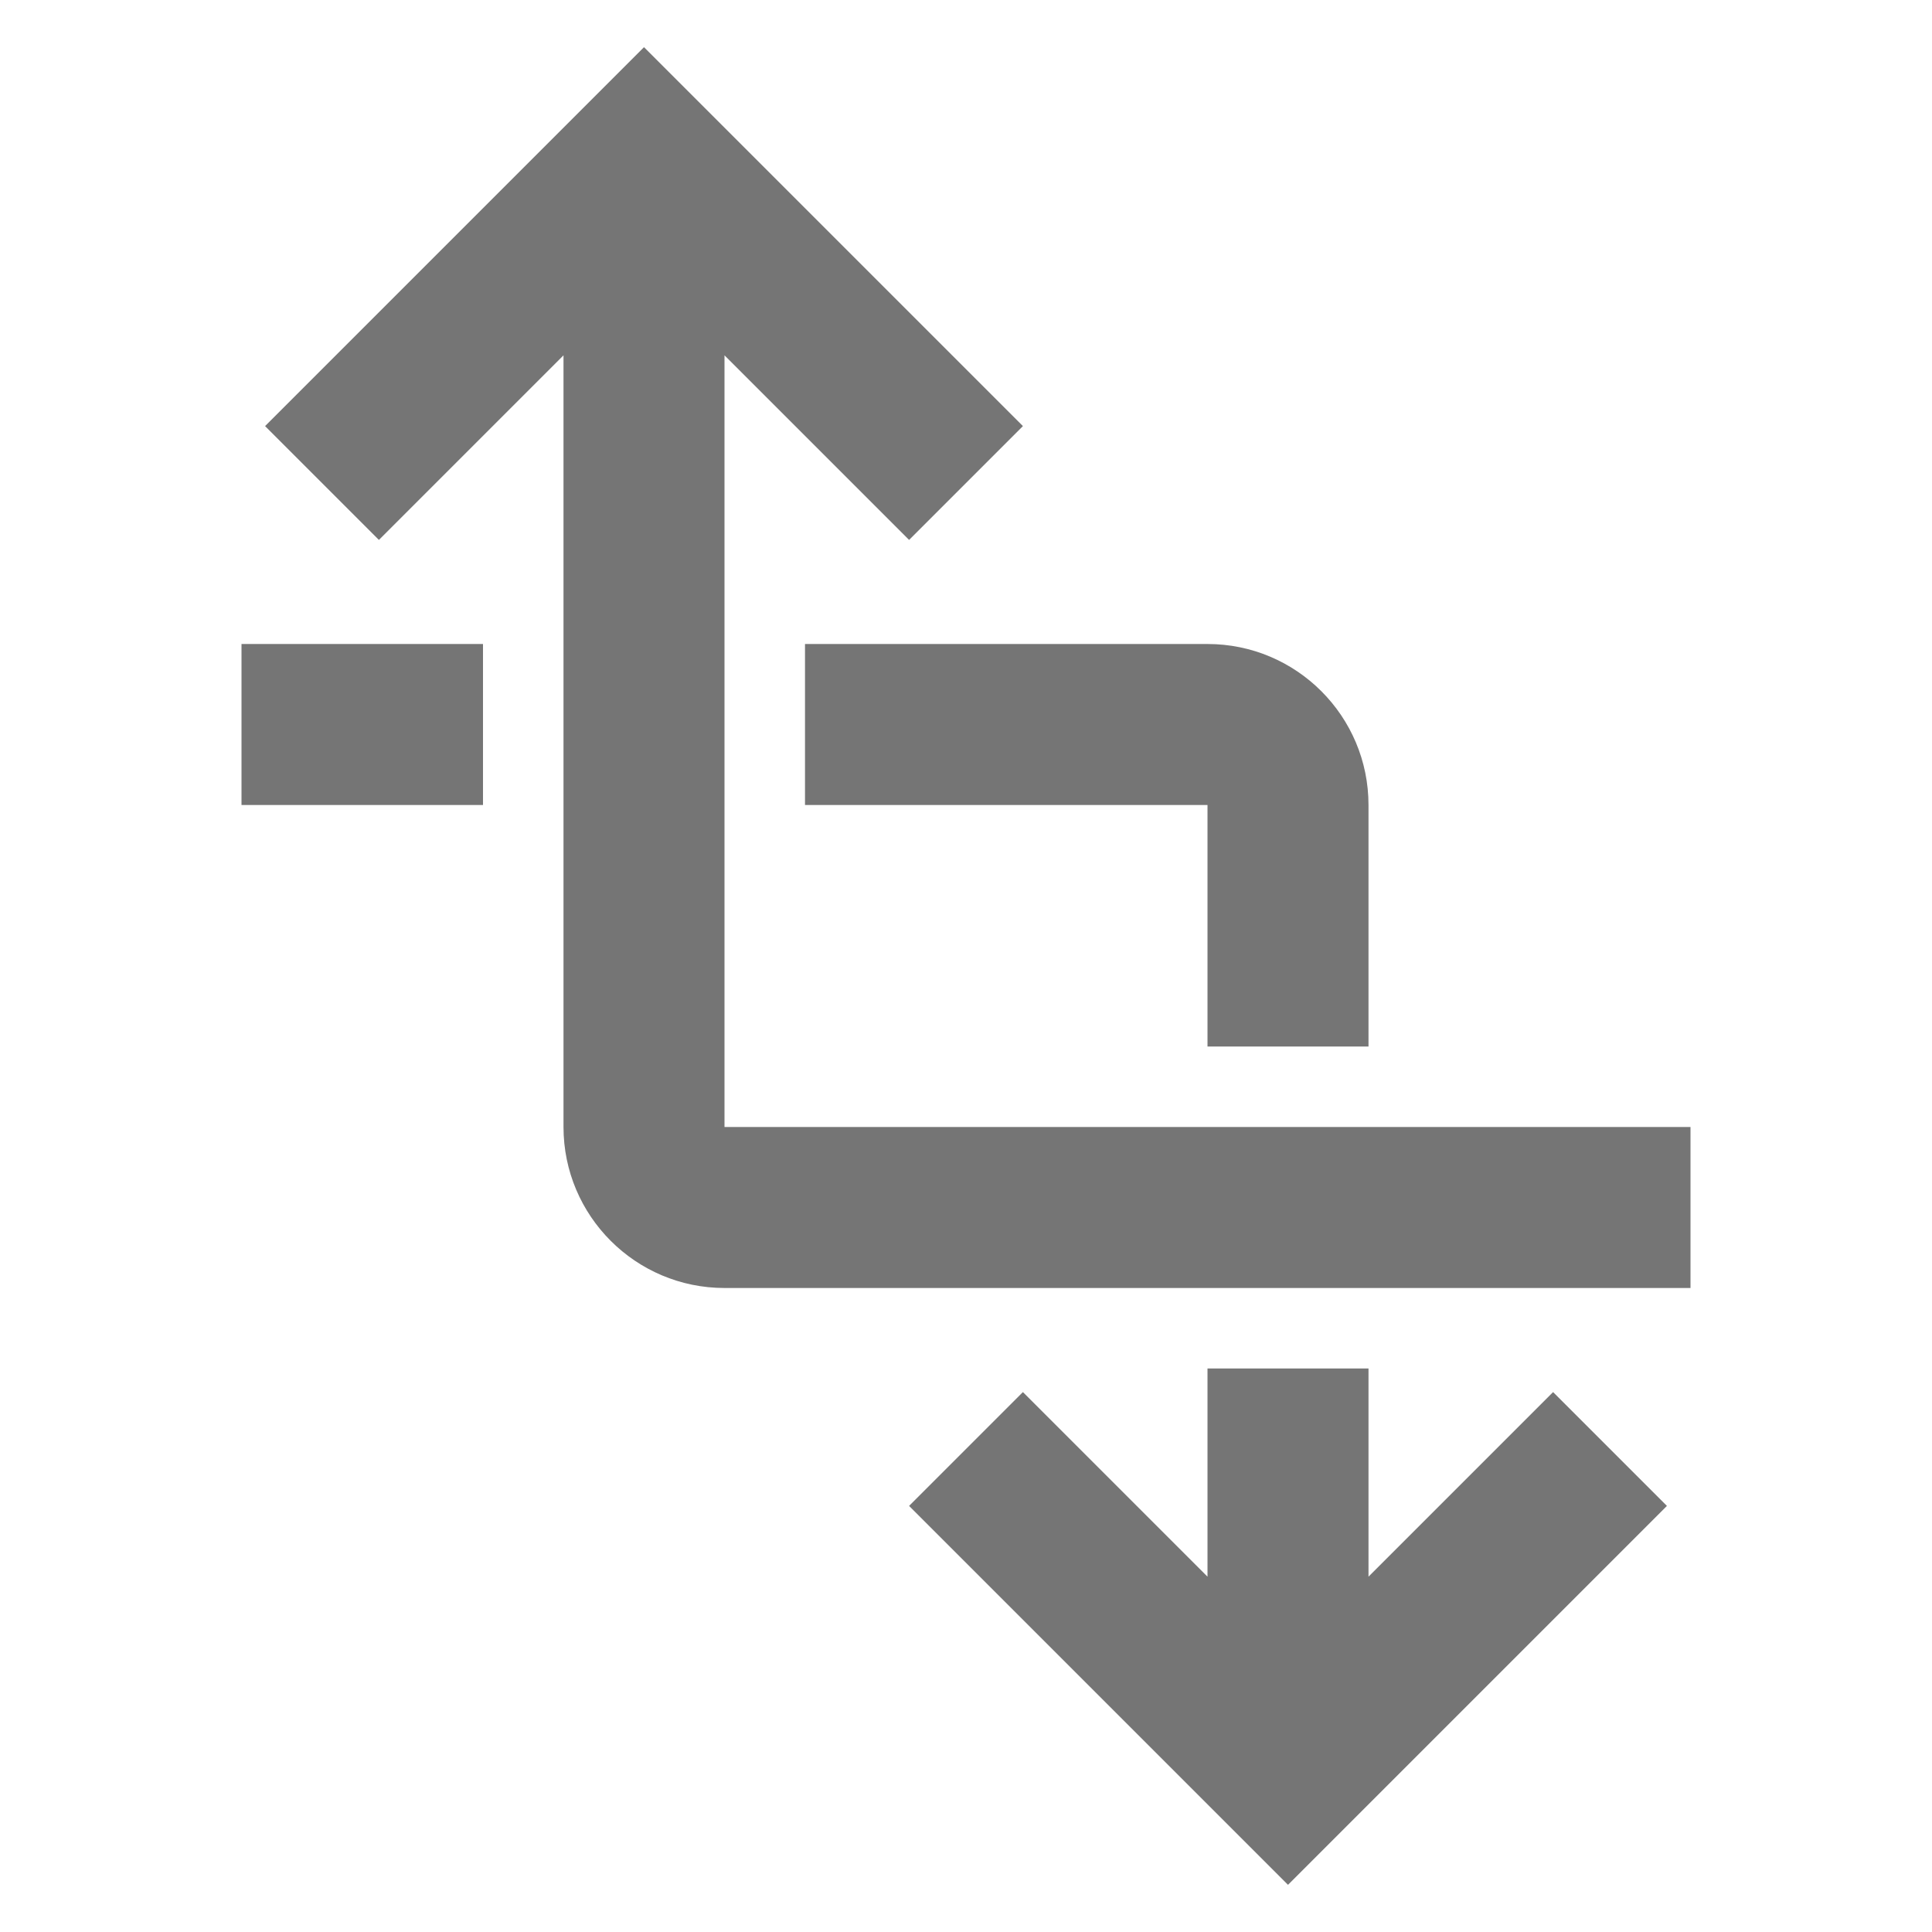 <?xml version="1.0" encoding="utf-8"?>
<!-- Generator: Adobe Illustrator 17.1.0, SVG Export Plug-In . SVG Version: 6.00 Build 0)  -->
<!DOCTYPE svg PUBLIC "-//W3C//DTD SVG 1.1//EN" "http://www.w3.org/Graphics/SVG/1.1/DTD/svg11.dtd">
<svg version="1.1" xmlns="http://www.w3.org/2000/svg" xmlns:xlink="http://www.w3.org/1999/xlink" x="0px" y="0px" width="24px"
	 height="24px" viewBox="0 0 24 24" enable-background="new 0 0 24 24" xml:space="preserve">
<g id="Frame_-_24px">
	<rect fill="none" width="24" height="24"/>
</g>
<g id="Filled_Icons">
	<g>
		<polygon fill="#757575" points="17,19.586 17,17 15,17 15,19.586 12.707,17.293 11.293,18.707 16,23.414 20.707,18.707 
			19.293,17.293 		"/>
		<path fill="#757575" d="M10,10h5v3h2v-3c0-1.104-0.896-2-2-2h-5V10z"/>
		<rect x="3" y="8" fill="#757575" width="3" height="2"/>
		<path fill="#757575" d="M9,14V4.414l2.293,2.293l1.414-1.414L8,0.586L3.293,5.293l1.414,1.414L7,4.414V14c0,1.104,0.897,2,2,2h12
			v-2H9z"/>
	</g>
</g>
</svg>
